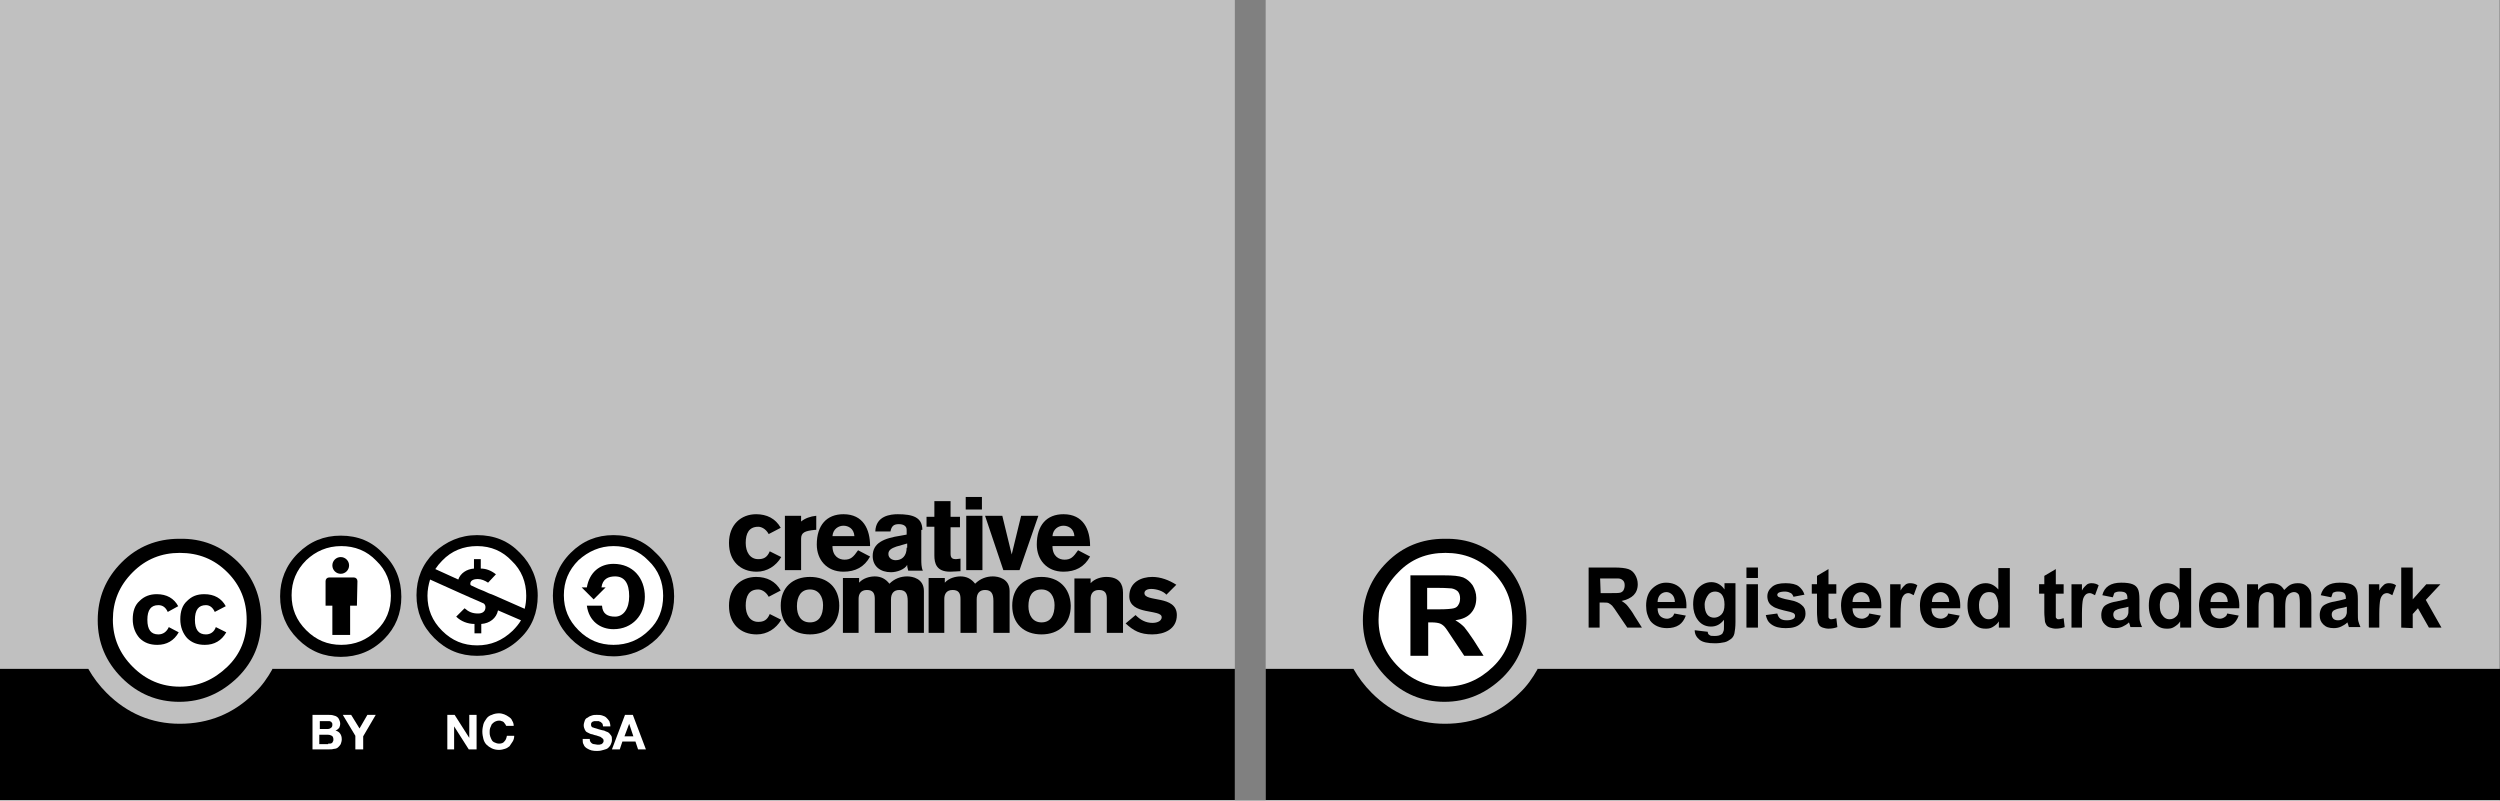 <?xml version="1.0" encoding="utf-8"?>
<!-- Generator: Adobe Illustrator 21.0.0, SVG Export Plug-In . SVG Version: 6.00 Build 0)  -->
<svg version="1.1" id="Capa_1" xmlns="http://www.w3.org/2000/svg" xmlns:xlink="http://www.w3.org/1999/xlink" x="0px" y="0px"
	 viewBox="0 0 478.4 153.2" style="enable-background:new 0 0 478.4 153.2;" xml:space="preserve">
<rect x="0" y="0" width="478.4" height="153.2" fill="#808080" stroke="none"/>
<style type="text/css">
	.st0{opacity:0.5;fill:#FFFFFF;enable-background:new    ;}
	.st1{fill:#FFFFFF;}
</style>
<rect id="XMLID_224_" x="242.2" class="st0" width="236.1" height="153.2"/>
<rect id="XMLID_578_" class="st0" width="236.3" height="153.2"/>
<path id="XMLID_68_" d="M52.1,128.1c-0.9,1.6-2,3.2-3.4,4.5c-4,4-8.8,5.9-14.3,5.9c-5.4,0-10.1-2-14-5.9c-1.4-1.4-2.6-3-3.5-4.6H0
	v25.1h236.3V128H52.1V128.1z"/>
<g id="XMLID_18_">
	<g id="XMLID_138_">
		<path id="XMLID_140_" class="st1" d="M62.9,136.8c0.3,0,0.6,0,0.9,0.1s0.5,0.1,0.7,0.3c0.2,0.1,0.3,0.3,0.4,0.5s0.2,0.5,0.2,0.8
			s-0.1,0.6-0.2,0.8c-0.2,0.2-0.4,0.4-0.7,0.5c0.4,0.1,0.7,0.3,0.9,0.6c0.2,0.3,0.3,0.6,0.3,1.1c0,0.3-0.1,0.6-0.2,0.9
			c-0.1,0.2-0.3,0.4-0.5,0.6c-0.2,0.2-0.5,0.3-0.8,0.3c-0.3,0.1-0.6,0.1-0.9,0.1h-3.2v-6.6L62.9,136.8L62.9,136.8z M62.7,139.5
			c0.3,0,0.5-0.1,0.6-0.2c0.2-0.1,0.3-0.3,0.3-0.6c0-0.2,0-0.3-0.1-0.4c-0.1-0.1-0.1-0.2-0.2-0.2c-0.1-0.1-0.2-0.1-0.3-0.1
			s-0.2,0-0.4,0h-1.4v1.5H62.7z M62.8,142.3c0.1,0,0.3,0,0.4,0c0.1,0,0.2-0.1,0.3-0.1c0.1-0.1,0.2-0.2,0.2-0.3
			c0.1-0.1,0.1-0.3,0.1-0.4c0-0.3-0.1-0.6-0.3-0.7c-0.2-0.1-0.4-0.2-0.8-0.2h-1.6v1.8h1.7V142.3z"/>
		<polygon id="XMLID_139_" class="st1" points="65.6,136.8 67.2,136.8 68.8,139.4 70.3,136.8 71.9,136.8 69.5,140.9 69.5,143.4 
			68,143.4 68,140.8 		"/>
	</g>
	<g id="XMLID_92_">
		<path id="XMLID_137_" class="st1" d="M112.9,141.8c0.1,0.2,0.2,0.3,0.3,0.4c0.1,0.1,0.3,0.2,0.5,0.2s0.4,0.1,0.6,0.1
			c0.1,0,0.3,0,0.4,0s0.3-0.1,0.4-0.1c0.1-0.1,0.2-0.1,0.3-0.3c0.1-0.1,0.1-0.2,0.1-0.4s-0.1-0.3-0.2-0.4c-0.1-0.1-0.3-0.2-0.4-0.3
			c-0.2-0.1-0.4-0.1-0.6-0.2c-0.2-0.1-0.5-0.1-0.7-0.2c-0.2-0.1-0.5-0.1-0.7-0.2c-0.2-0.1-0.4-0.2-0.6-0.3s-0.3-0.3-0.4-0.5
			s-0.2-0.5-0.2-0.8s0.1-0.6,0.2-0.9c0.1-0.3,0.3-0.5,0.6-0.6c0.2-0.2,0.5-0.3,0.8-0.4c0.3-0.1,0.6-0.1,0.9-0.1s0.7,0,1,0.1
			s0.6,0.2,0.8,0.4c0.2,0.2,0.4,0.4,0.6,0.7c0.1,0.3,0.2,0.6,0.2,1h-1.4c0-0.2-0.1-0.4-0.1-0.5c-0.1-0.1-0.2-0.2-0.3-0.3
			c-0.1-0.1-0.3-0.1-0.4-0.2c-0.2,0-0.3,0-0.5,0c-0.1,0-0.2,0-0.4,0c-0.1,0-0.2,0.1-0.3,0.1c-0.1,0.1-0.2,0.1-0.2,0.2
			c-0.1,0.1-0.1,0.2-0.1,0.4c0,0.1,0,0.2,0.1,0.3c0,0.1,0.1,0.2,0.3,0.2c0.1,0.1,0.3,0.1,0.6,0.2c0.3,0.1,0.6,0.2,1,0.3
			c0.1,0,0.3,0.1,0.5,0.1c0.2,0.1,0.4,0.2,0.7,0.3c0.2,0.1,0.4,0.3,0.6,0.6c0.2,0.2,0.2,0.5,0.2,0.9c0,0.3-0.1,0.6-0.2,0.8
			c-0.1,0.3-0.3,0.5-0.5,0.7s-0.5,0.3-0.9,0.4c-0.3,0.1-0.7,0.2-1.2,0.2c-0.4,0-0.7,0-1.1-0.1c-0.3-0.1-0.6-0.2-0.9-0.4
			s-0.5-0.4-0.6-0.7c-0.2-0.3-0.2-0.6-0.2-1.1h1.4C112.8,141.4,112.9,141.6,112.9,141.8z"/>
		<path id="XMLID_93_" class="st1" d="M121.1,136.8l2.5,6.6h-1.5l-0.5-1.5h-2.5l-0.5,1.5h-1.5l2.5-6.6H121.1z M121.2,140.9l-0.8-2.4
			l0,0l-0.9,2.4H121.2z"/>
	</g>
	<g id="XMLID_89_">
		<polygon id="XMLID_91_" class="st1" points="87,136.8 89.8,141.2 89.8,141.2 89.8,136.8 91.2,136.8 91.2,143.4 89.7,143.4 
			86.9,139 86.9,139 86.9,143.4 85.6,143.4 85.6,136.8 		"/>
		<path id="XMLID_90_" class="st1" d="M96.7,138.6c-0.1-0.1-0.2-0.3-0.3-0.4c-0.1-0.1-0.3-0.2-0.4-0.2c-0.2-0.1-0.3-0.1-0.5-0.1
			c-0.3,0-0.6,0.1-0.8,0.2c-0.2,0.1-0.4,0.3-0.6,0.5c-0.1,0.2-0.2,0.5-0.3,0.7c-0.1,0.3-0.1,0.6-0.1,0.8c0,0.3,0,0.5,0.1,0.8
			s0.2,0.5,0.3,0.7c0.1,0.2,0.3,0.4,0.6,0.5c0.2,0.1,0.5,0.2,0.8,0.2c0.4,0,0.8-0.1,1-0.4c0.3-0.3,0.4-0.6,0.5-1.1h1.4
			c0,0.4-0.1,0.8-0.3,1.1c-0.2,0.3-0.4,0.6-0.6,0.9c-0.3,0.2-0.5,0.4-0.9,0.5c-0.3,0.1-0.7,0.2-1.1,0.2c-0.5,0-1-0.1-1.4-0.3
			s-0.7-0.4-1-0.7s-0.5-0.7-0.6-1.1c-0.1-0.4-0.2-0.9-0.2-1.4s0.1-1,0.2-1.4s0.4-0.8,0.6-1.1s0.6-0.6,1-0.7c0.4-0.2,0.9-0.3,1.4-0.3
			c0.4,0,0.7,0.1,1,0.2c0.3,0.1,0.6,0.3,0.9,0.5s0.5,0.4,0.6,0.7c0.2,0.3,0.3,0.6,0.3,1h-1.4C96.8,138.9,96.8,138.7,96.7,138.6z"/>
	</g>
</g>
<g id="XMLID_65_">
	<path id="XMLID_53_" d="M149.4,113c-1-1.8-2.7-2.6-4.7-2.6c-2.9,0-5.2,2-5.2,5.5s2.2,5.5,5.3,5.5c2,0,3.7-1.1,4.7-2.8l-2.2-1.1
		c-0.5,1.2-1.2,1.5-2.2,1.5c-1.6,0-2.4-1.4-2.4-3.1c0-1.8,0.6-3.1,2.4-3.1c0.5,0,1.4,0.3,2,1.4L149.4,113z"/>
	<path id="XMLID_95_" d="M155,112.8c1.7,0,2.5,1.4,2.5,3c0,1.9-0.7,3.3-2.5,3.3s-2.5-1.4-2.5-3.1C152.5,114.1,153.3,112.8,155,112.8
		z M155,110.4c-3.3,0-5.6,2-5.6,5.5s2.3,5.5,5.6,5.5s5.6-2,5.6-5.5S158.3,110.4,155,110.4z"/>
	<path id="XMLID_50_" d="M161.2,121.1h3.1v-6.5c0-0.9,0.4-1.7,1.6-1.7c1.2,0,1.5,0.7,1.5,1.7v6.5h3.1v-6.4c0-1.1,0.5-1.8,1.6-1.8
		c1.2,0,1.6,0.7,1.6,2.1v6.1h3.1v-8c0-2.4-2.2-2.8-3.2-2.8c-1.2,0-2.4,0.4-3.4,1.4c-0.7-0.9-1.6-1.4-2.8-1.4c-0.9,0-2.2,0.3-3,1.2
		v-0.9h-3.1v10.5H161.2z"/>
	<path id="XMLID_49_" d="M177.6,121.1h3.1v-6.5c0-0.9,0.4-1.7,1.6-1.7c1.2,0,1.5,0.7,1.5,1.7v6.5h3.1v-6.4c0-1.1,0.5-1.8,1.6-1.8
		c1.2,0,1.6,0.7,1.6,2.1v6.1h3.1v-8c0-2.4-2.2-2.8-3.2-2.8c-1.2,0-2.4,0.4-3.4,1.4c-0.7-0.9-1.6-1.4-2.8-1.4c-0.9,0-2.2,0.3-3,1.2
		v-0.9h-3.1v10.5H177.6z"/>
	<path id="XMLID_73_" d="M199.3,112.8c1.7,0,2.5,1.4,2.5,3c0,1.9-0.7,3.3-2.5,3.3c-1.7,0-2.5-1.4-2.5-3.1
		C196.8,114.1,197.5,112.8,199.3,112.8z M199.3,110.4c-3.3,0-5.6,2-5.6,5.5s2.3,5.5,5.6,5.5s5.6-2,5.6-5.5
		C204.8,112.4,202.5,110.4,199.3,110.4z"/>
	<path id="XMLID_46_" d="M205.6,121.1h3.1v-6.5c0-0.9,0.4-1.7,1.6-1.7c1.2,0,1.5,0.7,1.5,1.7v6.5h3.1v-7.7c0-1.6-0.7-3-3.2-3
		c-0.9,0-2.2,0.3-3,1.2v-0.9h-3.1L205.6,121.1L205.6,121.1z"/>
	<path id="XMLID_44_" d="M225.1,111.9c-1.4-0.9-3-1.5-4.6-1.5c-2.1,0-4.4,1-4.4,3.7c0,3.7,6.2,2.4,6.2,4c0,0.9-1.2,1.1-1.7,1.1
		c-1.4,0-2.4-0.6-3.3-1.5l-1.9,1.6c1.5,1.4,2.8,2.1,5.1,2.1s4.7-1,4.7-3.7c0-3.9-6.2-2.4-6.2-4.2c0-0.5,0.5-0.8,1.3-0.8
		c1,0,2.3,0.4,2.9,1.1L225.1,111.9z"/>
	<path id="XMLID_40_" d="M149.4,101c-1-1.8-2.7-2.6-4.7-2.6c-2.9,0-5.2,2-5.2,5.5s2.2,5.5,5.3,5.5c2,0,3.7-1.1,4.7-2.8l-2.2-1.1
		c-0.5,1.2-1.2,1.5-2.2,1.5c-1.6,0-2.4-1.4-2.4-3.1c0-1.8,0.6-3.1,2.4-3.1c0.5,0,1.4,0.3,2,1.4L149.4,101z"/>
	<path id="XMLID_39_" d="M150.2,109.1h3.1v-6c0-1.2,0.7-1.5,2.6-1.7h0.3v-2.7c-1.1,0.1-2.2,0.5-2.9,1.1v-1.1h-3.1L150.2,109.1
		L150.2,109.1z"/>
	<path id="XMLID_66_" d="M166.5,104.5c0-3.2-1.3-6.1-5.1-6.1c-3.2,0-5.1,2.1-5.1,5.8c0,2.9,1.9,5.2,5.1,5.2c2.3,0,4-0.9,5.1-2.9
		l-2.3-1.2c-0.9,1.3-1.4,1.8-2.6,1.8c-1,0-2.3-0.6-2.3-2.6C159.3,104.5,166.5,104.5,166.5,104.5z M159.3,102.6c0.1-1.4,1.2-2,2.1-2
		c0.9,0,2,0.5,2.1,2H159.3z"/>
	<path id="XMLID_63_" d="M173.5,104.8c0,1.6-0.9,2.4-2.1,2.4c-0.7,0-1.4-0.4-1.4-1.2c0-0.8,0.7-1.1,1.5-1.4l2.1-0.6v0.8H173.5z
		 M176.5,101.4c0-2.4-1.8-3-4.7-3c-1.4,0-4.2,0.3-4.3,3.3h2.9c0.2-1,0.6-1.4,1.6-1.4c0.8,0,1.5,0.3,1.5,1.1v0.9l-1.1,0.2
		c-3.3,0.5-5.4,1.4-5.4,3.9c0,2,1.5,3.1,3.5,3.1c1.1,0,2.6-0.5,3.1-1.4l0,0c0,0.4,0.1,0.7,0.2,1.1h2.8c-0.3-0.6-0.3-1.5-0.3-2.2
		v-5.6H176.5z"/>
	<path id="XMLID_34_" d="M183.7,98.9h-1.8v-3h-3.1v3h-1.5v1.9h1.5v5.5c0,1.5,0.4,3.1,3,3.1c0.7,0,1.6-0.1,2-0.1v-2.4
		c-0.2,0-0.6,0.1-0.9,0.1c-0.6,0-1-0.2-1-1v-5.1h1.8V98.9z"/>
	<path id="XMLID_59_" d="M184.9,98.7v10.4h3.1V98.7H184.9z M187.9,97.5v-2.4h-3.1v2.4H187.9z"/>
	<polygon id="XMLID_12_" points="192,109.1 195.1,109.1 198.7,98.7 195.4,98.7 193.6,106.1 193.6,106.1 191.8,98.7 188.5,98.7 	"/>
	<path id="XMLID_55_" d="M208.6,104.5c0-3.2-1.3-6.1-5.1-6.1c-3.2,0-5.1,2.1-5.1,5.8c0,2.9,1.9,5.2,5.1,5.2c2.3,0,4-0.9,5.1-2.9
		l-2.3-1.2c-0.9,1.3-1.4,1.8-2.6,1.8c-1,0-2.3-0.6-2.3-2.6C201.4,104.5,208.6,104.5,208.6,104.5z M201.4,102.6c0.1-1.4,1.2-2,2.1-2
		s2,0.5,2.1,2H201.4z"/>
</g>
<path id="XMLID_155_" class="st1" d="M48,118.6c0,7.5-6.1,13.6-13.6,13.6s-13.6-6.1-13.6-13.6l0,0c0-7.5,6.1-13.6,13.6-13.6
	S48,111.1,48,118.6L48,118.6z"/>
<path id="XMLID_150_" d="M45.5,107.5c3,3,4.5,6.7,4.5,11.1s-1.5,8-4.5,11c-3.2,3.1-6.9,4.7-11.2,4.7c-4.2,0-7.9-1.5-11-4.6
	c-3.1-3.1-4.6-6.8-4.6-11c0-4.3,1.5-8,4.6-11.1c3-3,6.7-4.5,11-4.5C38.7,103,42.4,104.5,45.5,107.5z M25.4,109.5
	c-2.6,2.6-3.8,5.6-3.8,9.1s1.3,6.5,3.8,9c2.5,2.5,5.5,3.8,9,3.8s6.5-1.3,9.1-3.8c2.5-2.4,3.7-5.4,3.7-9s-1.2-6.6-3.7-9.1
	s-5.5-3.7-9.1-3.7C30.9,105.8,27.9,107,25.4,109.5z M32.1,117.1c-0.4-0.9-1-1.3-1.8-1.3c-1.4,0-2.1,0.9-2.1,2.8s0.7,2.8,2.1,2.8
	c0.9,0,1.6-0.5,2-1.4l1.9,1c-0.9,1.6-2.3,2.4-4.1,2.4c-1.4,0-2.5-0.4-3.4-1.3c-0.8-0.9-1.3-2.1-1.3-3.6s0.4-2.7,1.3-3.5
	c0.9-0.9,2-1.3,3.3-1.3c1.9,0,3.3,0.8,4.1,2.3L32.1,117.1z M41.1,117.1c-0.4-0.9-1-1.3-1.7-1.3c-1.4,0-2.1,0.9-2.1,2.8
	s0.7,2.8,2.1,2.8c0.9,0,1.6-0.5,1.9-1.4l2,1c-0.9,1.6-2.3,2.4-4.1,2.4c-1.4,0-2.5-0.4-3.4-1.3c-0.8-0.9-1.3-2.1-1.3-3.6
	s0.4-2.7,1.3-3.5c0.9-0.9,1.9-1.3,3.3-1.3c1.9,0,3.3,0.8,4.1,2.3L41.1,117.1z"/>
<path id="XMLID_585_" d="M294.2,128.1c-0.9,1.6-2,3.2-3.4,4.5c-4,4-8.8,5.9-14.3,5.9c-5.4,0-10.1-2-14-5.9c-1.4-1.4-2.6-3-3.5-4.6
	h-16.8v25.1h236.3V128H294.2V128.1z"/>
<path id="XMLID_584_" class="st1" d="M290.2,118.6c0,7.5-6.1,13.6-13.6,13.6s-13.6-6.1-13.6-13.6l0,0c0-7.5,6.1-13.6,13.6-13.6
	S290.2,111.1,290.2,118.6L290.2,118.6z"/>
<path id="XMLID_577_" d="M287.6,107.5c3,3,4.5,6.7,4.5,11.1s-1.5,8-4.5,11c-3.2,3.1-6.9,4.7-11.2,4.7c-4.2,0-7.9-1.5-11-4.6
	c-3.1-3.1-4.6-6.8-4.6-11c0-4.3,1.5-8,4.6-11.1c3-3,6.7-4.5,11-4.5C280.9,103,284.6,104.5,287.6,107.5z M267.6,109.5
	c-2.6,2.6-3.8,5.6-3.8,9.1s1.3,6.5,3.8,9c2.5,2.5,5.5,3.8,9,3.8s6.5-1.3,9.1-3.8c2.5-2.4,3.7-5.4,3.7-9s-1.2-6.6-3.7-9.1
	s-5.5-3.7-9.1-3.7C273,105.8,270,107,267.6,109.5z"/>
<g id="XMLID_119_">
	<circle id="XMLID_147_" class="st1" cx="65.3" cy="114.3" r="10.7"/>
	<g id="XMLID_144_">
		<path id="XMLID_146_" d="M68.4,111.2c0-0.4-0.3-0.7-0.7-0.7H63c-0.4,0-0.7,0.3-0.7,0.7v4.7h1.3v5.6H67v-5.6h1.3L68.4,111.2
			L68.4,111.2z"/>
		<circle id="XMLID_145_" cx="65.2" cy="108.2" r="1.6"/>
	</g>
	<path id="XMLID_120_" d="M65.2,102.5c-3.2,0-5.9,1.1-8.2,3.4s-3.4,5.1-3.4,8.2c0,3.2,1.1,5.9,3.4,8.2c2.3,2.3,5,3.4,8.2,3.4
		c3.2,0,6-1.1,8.3-3.4c2.2-2.2,3.3-4.9,3.3-8.1s-1.1-6-3.4-8.2C71.2,103.6,68.5,102.5,65.2,102.5z M65.3,104.5
		c2.6,0,4.9,0.9,6.7,2.8c1.9,1.8,2.8,4.1,2.8,6.7c0,2.7-0.9,4.9-2.7,6.6c-1.9,1.9-4.2,2.8-6.8,2.8c-2.6,0-4.8-0.9-6.7-2.8
		s-2.8-4.1-2.8-6.7s0.9-4.8,2.8-6.7C60.4,105.5,62.6,104.5,65.3,104.5z"/>
</g>
<path id="XMLID_88_" class="st1" d="M128.1,114c0,5.8-4.7,10.6-10.6,10.6c-5.8,0-10.6-4.7-10.6-10.6l0,0c0-5.8,4.7-10.6,10.6-10.6
	C123.3,103.4,128.1,108.2,128.1,114L128.1,114z"/>
<path id="XMLID_84_" d="M117.4,102.4c-3.2,0-5.9,1.1-8.2,3.4c-2.3,2.3-3.4,5.1-3.4,8.2c0,3.2,1.1,5.9,3.4,8.2c2.3,2.3,5,3.4,8.2,3.4
	s6-1.2,8.3-3.4c2.2-2.2,3.3-4.9,3.3-8.1s-1.1-6-3.4-8.2C123.4,103.6,120.7,102.4,117.4,102.4z M117.4,104.5c2.6,0,4.9,0.9,6.7,2.8
	c1.9,1.8,2.8,4.1,2.8,6.7c0,2.7-0.9,4.9-2.7,6.6c-1.9,1.9-4.2,2.8-6.8,2.8c-2.6,0-4.8-0.9-6.7-2.8c-1.9-1.9-2.8-4.1-2.8-6.7
	s0.9-4.8,2.8-6.7C112.6,105.5,114.8,104.5,117.4,104.5z"/>
<path id="XMLID_83_" d="M112.3,112.4c0.5-2.9,2.5-4.5,5.1-4.5c3.7,0,6,2.7,6,6.3c0,3.5-2.4,6.2-6,6.2c-2.5,0-4.7-1.5-5.1-4.5h2.9
	c0.1,1.6,1.1,2.1,2.5,2.1c1.6,0,2.7-1.5,2.7-3.9c0-2.5-0.9-3.8-2.7-3.8c-1.3,0-2.4,0.5-2.6,2.1h0.8l-2.3,2.3l-2.3-2.3L112.3,112.4z"
	/>
<path id="XMLID_80_" class="st1" d="M102.1,114c0,6-4.8,10.8-10.8,10.8S80.5,120,80.5,114l0,0c0-6,4.8-10.8,10.8-10.8
	C97.3,103.2,102.1,108.1,102.1,114L102.1,114z"/>
<path id="XMLID_23_" d="M91.3,102.4c3.3,0,6,1.1,8.2,3.4c2.2,2.2,3.4,5,3.4,8.2s-1.1,6-3.3,8.1c-2.3,2.3-5.1,3.4-8.3,3.4
	c-3.2,0-5.9-1.1-8.2-3.4c-2.3-2.3-3.4-5-3.4-8.2s1.1-5.9,3.4-8.2C85.4,103.6,88.1,102.4,91.3,102.4z M82.3,110.9
	c-0.3,1-0.5,2-0.5,3.1c0,2.6,0.9,4.8,2.8,6.7c1.9,1.9,4.1,2.8,6.7,2.8s4.8-0.9,6.8-2.8c0.6-0.6,1.2-1.3,1.6-2l-4.4-1.9
	c-0.3,1.5-1.6,2.5-3.2,2.6v1.8h-1.3v-1.8c-1.3,0-2.6-0.5-3.5-1.4l1.6-1.6c0.8,0.7,1.5,1,2.6,1c0.7,0,1.4-0.3,1.4-1.2
	c0-0.3-0.1-0.5-0.3-0.7l-1.1-0.5l-1.4-0.6c-0.7-0.3-1.3-0.6-1.8-0.8L82.3,110.9z M91.3,104.5c-2.6,0-4.9,0.9-6.7,2.8
	c-0.5,0.5-0.9,1-1.3,1.6l4.4,2c0.4-1.2,1.6-2,3-2.1V107H92v1.8c0.9,0,1.9,0.3,2.9,1.1l-1.5,1.6c-0.6-0.4-1.3-0.7-2-0.7
	c-0.6,0-1.4,0.2-1.4,0.9c0,0.1,0,0.2,0.1,0.3l1.5,0.7l1,0.4c0.6,0.3,1.3,0.6,1.9,0.8l5.9,2.6c0.2-0.8,0.3-1.6,0.3-2.5
	c0-2.6-0.9-4.9-2.8-6.7C96.2,105.5,94,104.5,91.3,104.5z"/>
<g id="XMLID_41_">
	<path id="XMLID_42_" d="M269.9,125.5v-15.4h6.5c1.6,0,2.8,0.1,3.6,0.4c0.7,0.3,1.3,0.8,1.8,1.5c0.4,0.7,0.7,1.5,0.7,2.4
		c0,1.2-0.3,2.1-1,2.9s-1.7,1.2-3,1.4c0.7,0.4,1.2,0.8,1.7,1.3c0.4,0.5,1,1.3,1.8,2.5l1.9,3h-3.7l-2.2-3.3c-0.8-1.2-1.3-2-1.6-2.3
		c-0.3-0.3-0.6-0.5-0.9-0.6s-0.8-0.2-1.6-0.2h-0.6v6.4C273.3,125.5,269.9,125.5,269.9,125.5z M273.1,116.6h2.3
		c1.5,0,2.4-0.1,2.8-0.2s0.7-0.3,0.9-0.7c0.2-0.3,0.3-0.7,0.3-1.2s-0.1-0.9-0.4-1.3c-0.3-0.3-0.7-0.5-1.2-0.6c-0.3,0-1-0.1-2.3-0.1
		h-2.4L273.1,116.6L273.1,116.6z"/>
</g>
<g id="XMLID_19_">
	<g id="XMLID_537_">
		<path id="XMLID_590_" d="M304,120.1v-11.5h4.9c1.2,0,2.1,0.1,2.7,0.3s1,0.6,1.3,1.1s0.5,1.1,0.5,1.8c0,0.9-0.3,1.6-0.8,2.1
			s-1.3,0.9-2.3,1.1c0.5,0.3,0.9,0.6,1.2,1s0.8,1,1.3,1.9l1.4,2.2h-2.8l-1.7-2.5c-0.6-0.9-1-1.5-1.2-1.7s-0.5-0.4-0.7-0.5
			s-0.6-0.1-1.2-0.1h-0.5v4.8C306.1,120.1,304,120.1,304,120.1z M306.3,113.5h1.7c1.1,0,1.8,0,2.1-0.1s0.5-0.3,0.6-0.5
			s0.2-0.5,0.2-0.9s-0.1-0.7-0.3-0.9s-0.5-0.4-0.9-0.4c-0.2,0-0.8,0-1.7,0h-1.8L306.3,113.5L306.3,113.5z"/>
		<path id="XMLID_587_" d="M320.4,117.4l2.2,0.4c-0.3,0.8-0.7,1.4-1.3,1.8s-1.4,0.6-2.3,0.6c-1.4,0-2.5-0.5-3.2-1.4
			c-0.5-0.8-0.8-1.7-0.8-2.9c0-1.4,0.4-2.5,1.1-3.2s1.6-1.2,2.7-1.2c1.2,0,2.2,0.4,2.9,1.2s1.1,2.1,1,3.7h-5.5
			c0,0.7,0.2,1.2,0.5,1.5s0.8,0.5,1.3,0.5c0.3,0,0.6-0.1,0.9-0.3S320.2,117.8,320.4,117.4z M320.5,115.2c0-0.6-0.2-1.1-0.5-1.4
			s-0.7-0.5-1.1-0.5c-0.5,0-0.9,0.2-1.2,0.5s-0.5,0.8-0.5,1.4H320.5z"/>
		<path id="XMLID_580_" d="M324.3,120.6l2.5,0.3c0,0.3,0.1,0.5,0.3,0.6c0.2,0.2,0.5,0.2,1,0.2c0.6,0,1-0.1,1.3-0.3
			c0.2-0.1,0.3-0.3,0.4-0.6c0.1-0.2,0.1-0.5,0.1-1v-1.2c-0.7,0.9-1.5,1.3-2.5,1.3c-1.1,0-2-0.5-2.6-1.4c-0.5-0.7-0.8-1.7-0.8-2.8
			c0-1.4,0.3-2.5,1-3.2s1.5-1.1,2.5-1.1s1.9,0.5,2.5,1.4v-1.2h2.1v7.4c0,1-0.1,1.7-0.2,2.2s-0.4,0.9-0.7,1.1s-0.7,0.5-1.2,0.6
			s-1.1,0.2-1.8,0.2c-1.4,0-2.4-0.2-3-0.7S324.3,121.3,324.3,120.6C324.2,120.8,324.2,120.7,324.3,120.6z M326.2,115.7
			c0,0.9,0.2,1.5,0.5,1.9s0.8,0.6,1.3,0.6s1-0.2,1.4-0.6s0.6-1,0.6-1.9s-0.2-1.5-0.5-1.9s-0.8-0.6-1.3-0.6s-1,0.2-1.3,0.6
			S326.2,114.9,326.2,115.7z"/>
		<path id="XMLID_575_" d="M334.2,110.6v-2h2.2v2H334.2z M334.2,120.1v-8.3h2.2v8.3H334.2z"/>
		<path id="XMLID_573_" d="M337.9,117.7l2.2-0.3c0.1,0.4,0.3,0.8,0.6,1s0.7,0.3,1.2,0.3c0.6,0,1-0.1,1.3-0.3
			c0.2-0.1,0.3-0.3,0.3-0.6c0-0.2-0.1-0.3-0.2-0.4s-0.4-0.2-0.7-0.3c-1.8-0.4-2.9-0.7-3.4-1.1c-0.7-0.4-1-1.1-1-1.9
			c0-0.7,0.3-1.3,0.9-1.8s1.4-0.7,2.6-0.7c1.1,0,2,0.2,2.5,0.6s0.9,0.9,1.1,1.6l-2.1,0.4c-0.1-0.3-0.3-0.6-0.5-0.7s-0.6-0.3-1.1-0.3
			c-0.6,0-1,0.1-1.2,0.2s-0.3,0.3-0.3,0.4c0,0.2,0.1,0.3,0.2,0.4c0.2,0.1,0.9,0.4,2.1,0.6s2,0.6,2.4,1c0.5,0.4,0.7,0.9,0.7,1.6
			c0,0.8-0.3,1.4-1,2s-1.6,0.8-2.8,0.8c-1.1,0-2-0.2-2.7-0.7S338.1,118.5,337.9,117.7z"/>
		<path id="XMLID_571_" d="M351.4,111.8v1.8h-1.5v3.3c0,0.7,0,1.1,0,1.2s0.1,0.2,0.2,0.3s0.2,0.1,0.4,0.1c0.2,0,0.5-0.1,0.9-0.2
			l0.2,1.7c-0.5,0.2-1.1,0.3-1.7,0.3c-0.4,0-0.8-0.1-1.1-0.2s-0.6-0.3-0.7-0.5s-0.3-0.5-0.3-0.9c0-0.3-0.1-0.8-0.1-1.5v-3.6h-1v-1.8
			h1v-1.6l2.2-1.3v2.9C349.9,111.8,351.4,111.8,351.4,111.8z"/>
		<path id="XMLID_568_" d="M357.7,117.4l2.2,0.4c-0.3,0.8-0.7,1.4-1.3,1.8s-1.4,0.6-2.3,0.6c-1.4,0-2.5-0.5-3.2-1.4
			c-0.5-0.8-0.8-1.7-0.8-2.9c0-1.4,0.4-2.5,1.1-3.2s1.6-1.2,2.7-1.2c1.2,0,2.2,0.4,2.9,1.2s1.1,2.1,1,3.7h-5.5
			c0,0.7,0.2,1.2,0.5,1.5s0.8,0.5,1.3,0.5c0.3,0,0.6-0.1,0.9-0.3S357.6,117.8,357.7,117.4z M357.8,115.2c0-0.6-0.2-1.1-0.5-1.4
			s-0.7-0.5-1.1-0.5c-0.5,0-0.9,0.2-1.2,0.5s-0.5,0.8-0.5,1.4H357.8z"/>
		<path id="XMLID_566_" d="M363.9,120.1h-2.2v-8.3h2v1.2c0.3-0.6,0.7-0.9,0.9-1.1s0.6-0.3,0.9-0.3c0.5,0,1,0.1,1.4,0.4l-0.7,1.9
			c-0.4-0.2-0.7-0.4-1-0.4s-0.6,0.1-0.8,0.3s-0.4,0.5-0.5,0.9s-0.2,1.4-0.2,2.8v2.6H363.9z"/>
		<path id="XMLID_563_" d="M372.8,117.4l2.2,0.4c-0.3,0.8-0.7,1.4-1.3,1.8s-1.4,0.6-2.3,0.6c-1.4,0-2.5-0.5-3.2-1.4
			c-0.5-0.8-0.8-1.7-0.8-2.9c0-1.4,0.4-2.5,1.1-3.2s1.6-1.2,2.7-1.2c1.2,0,2.2,0.4,2.9,1.2s1.1,2.1,1,3.7h-5.5
			c0,0.7,0.2,1.2,0.5,1.5s0.8,0.5,1.3,0.5c0.3,0,0.6-0.1,0.9-0.3S372.7,117.8,372.8,117.4z M373,115.2c0-0.6-0.2-1.1-0.5-1.4
			s-0.7-0.5-1.1-0.5c-0.5,0-0.9,0.2-1.2,0.5s-0.5,0.8-0.5,1.4H373z"/>
		<path id="XMLID_560_" d="M384.5,120.1h-2v-1.2c-0.3,0.5-0.7,0.8-1.2,1.1s-0.9,0.3-1.4,0.3c-1,0-1.8-0.4-2.4-1.2s-1-1.8-1-3.2
			c0-1.4,0.3-2.5,1-3.2s1.5-1.1,2.5-1.1c0.9,0,1.7,0.4,2.4,1.2v-4.1h2.2v11.4H384.5z M378.7,115.7c0,0.9,0.1,1.5,0.4,1.9
			c0.4,0.6,0.8,0.9,1.5,0.9c0.5,0,0.9-0.2,1.3-0.6s0.5-1.1,0.5-1.9c0-1-0.2-1.6-0.5-2.1s-0.8-0.6-1.3-0.6s-1,0.2-1.3,0.6
			S378.7,114.9,378.7,115.7z"/>
		<path id="XMLID_558_" d="M394.9,111.8v1.8h-1.5v3.3c0,0.7,0,1.1,0,1.2s0.1,0.2,0.2,0.3s0.2,0.1,0.4,0.1c0.2,0,0.5-0.1,0.9-0.2
			l0.2,1.7c-0.5,0.2-1.1,0.3-1.7,0.3c-0.4,0-0.8-0.1-1.1-0.2s-0.6-0.3-0.7-0.5s-0.3-0.5-0.3-0.9c0-0.3-0.1-0.8-0.1-1.5v-3.6h-1v-1.8
			h1v-1.6l2.2-1.3v2.9C393.4,111.8,394.9,111.8,394.9,111.8z"/>
		<path id="XMLID_556_" d="M398.6,120.1h-2.2v-8.3h2v1.2c0.3-0.6,0.7-0.9,0.9-1.1s0.6-0.3,0.9-0.3c0.5,0,1,0.1,1.4,0.4l-0.7,1.9
			c-0.4-0.2-0.7-0.4-1-0.4s-0.6,0.1-0.8,0.3s-0.4,0.5-0.5,0.9s-0.2,1.4-0.2,2.8v2.6H398.6z"/>
		<path id="XMLID_553_" d="M404.3,114.3l-2-0.4c0.2-0.8,0.6-1.4,1.2-1.8s1.4-0.6,2.4-0.6s1.7,0.1,2.2,0.3s0.8,0.5,1,0.9s0.3,1,0.3,2
			v2.6c0,0.7,0,1.3,0.1,1.6s0.2,0.7,0.4,1.1h-2.2c-0.1-0.1-0.1-0.4-0.2-0.6c0-0.1-0.1-0.2-0.1-0.3c-0.4,0.4-0.8,0.6-1.2,0.8
			s-0.9,0.3-1.4,0.3c-0.9,0-1.5-0.2-2-0.7s-0.7-1-0.7-1.8c0-0.5,0.1-0.9,0.3-1.3s0.5-0.6,0.9-0.8s1-0.4,1.7-0.5
			c1-0.2,1.7-0.4,2.1-0.5v-0.2c0-0.4-0.1-0.7-0.3-0.9s-0.6-0.3-1.2-0.3c-0.4,0-0.7,0.1-0.9,0.2S404.5,113.9,404.3,114.3z
			 M407.3,116.1c-0.3,0.1-0.7,0.2-1.3,0.3s-1,0.3-1.2,0.4c-0.3,0.2-0.4,0.5-0.4,0.8s0.1,0.6,0.3,0.8s0.5,0.3,0.9,0.3
			s0.8-0.1,1.1-0.4c0.3-0.2,0.4-0.4,0.5-0.7c0.1-0.2,0.1-0.5,0.1-1.1V116.1z"/>
		<path id="XMLID_550_" d="M419.2,120.1h-2v-1.2c-0.3,0.5-0.7,0.8-1.2,1.1s-0.9,0.3-1.4,0.3c-1,0-1.8-0.4-2.4-1.2s-1-1.8-1-3.2
			c0-1.4,0.3-2.5,1-3.2s1.5-1.1,2.5-1.1c0.9,0,1.7,0.4,2.4,1.2v-4.1h2.2v11.4H419.2z M413.3,115.7c0,0.9,0.1,1.5,0.4,1.9
			c0.4,0.6,0.8,0.9,1.5,0.9c0.5,0,0.9-0.2,1.3-0.6s0.5-1.1,0.5-1.9c0-1-0.2-1.6-0.5-2.1s-0.8-0.6-1.3-0.6s-1,0.2-1.3,0.6
			S413.3,114.9,413.3,115.7z"/>
		<path id="XMLID_547_" d="M426.2,117.4l2.2,0.4c-0.3,0.8-0.7,1.4-1.3,1.8s-1.4,0.6-2.3,0.6c-1.4,0-2.5-0.5-3.2-1.4
			c-0.5-0.8-0.8-1.7-0.8-2.9c0-1.4,0.4-2.5,1.1-3.2s1.6-1.2,2.7-1.2c1.2,0,2.2,0.4,2.9,1.2s1.1,2.1,1,3.7H423c0,0.7,0.2,1.2,0.5,1.5
			s0.8,0.5,1.3,0.5c0.3,0,0.6-0.1,0.9-0.3S426.1,117.8,426.2,117.4z M426.3,115.2c0-0.6-0.2-1.1-0.5-1.4s-0.7-0.5-1.1-0.5
			c-0.5,0-0.9,0.2-1.2,0.5s-0.5,0.8-0.5,1.4H426.3z"/>
		<path id="XMLID_545_" d="M430.1,111.8h2v1.1c0.7-0.9,1.6-1.3,2.6-1.3c0.5,0,1,0.1,1.4,0.3s0.7,0.5,1,1c0.4-0.4,0.8-0.8,1.2-1
			s0.9-0.3,1.4-0.3c0.6,0,1.1,0.1,1.5,0.4s0.7,0.6,0.9,1.1c0.2,0.4,0.2,0.9,0.2,1.7v5.3h-2.2v-4.7c0-0.8-0.1-1.4-0.2-1.6
			c-0.2-0.3-0.5-0.5-0.9-0.5c-0.3,0-0.6,0.1-0.9,0.3s-0.5,0.5-0.6,0.8s-0.2,0.9-0.2,1.7v4h-2.2v-4.5c0-0.8,0-1.3-0.1-1.6
			s-0.2-0.4-0.4-0.5s-0.4-0.2-0.7-0.2c-0.3,0-0.6,0.1-0.9,0.3s-0.5,0.4-0.6,0.8s-0.2,0.9-0.2,1.7v4H430v-8.3H430.1z"/>
		<path id="XMLID_542_" d="M446.1,114.3l-2-0.4c0.2-0.8,0.6-1.4,1.2-1.8s1.4-0.6,2.4-0.6s1.7,0.1,2.2,0.3s0.8,0.5,1,0.9s0.3,1,0.3,2
			v2.6c0,0.7,0,1.3,0.1,1.6s0.2,0.7,0.4,1.1h-2.2c-0.1-0.1-0.1-0.4-0.2-0.6c0-0.1-0.1-0.2-0.1-0.3c-0.4,0.4-0.8,0.6-1.2,0.8
			s-0.9,0.3-1.4,0.3c-0.9,0-1.5-0.2-2-0.7s-0.7-1-0.7-1.8c0-0.5,0.1-0.9,0.3-1.3s0.5-0.6,0.9-0.8s1-0.4,1.7-0.5
			c1-0.2,1.7-0.4,2.1-0.5v-0.2c0-0.4-0.1-0.7-0.3-0.9s-0.6-0.3-1.2-0.3c-0.4,0-0.7,0.1-0.9,0.2S446.3,113.9,446.1,114.3z
			 M449.1,116.1c-0.3,0.1-0.7,0.2-1.3,0.3s-1,0.3-1.2,0.4c-0.3,0.2-0.4,0.5-0.4,0.8s0.1,0.6,0.3,0.8s0.5,0.3,0.9,0.3
			s0.8-0.1,1.1-0.4c0.3-0.2,0.4-0.4,0.5-0.7c0.1-0.2,0.1-0.5,0.1-1.1V116.1z"/>
		<path id="XMLID_540_" d="M455.5,120.1h-2.2v-8.3h2v1.2c0.3-0.6,0.7-0.9,0.9-1.1s0.6-0.3,0.9-0.3c0.5,0,1,0.1,1.4,0.4l-0.7,1.9
			c-0.4-0.2-0.7-0.4-1-0.4s-0.6,0.1-0.8,0.3s-0.4,0.5-0.5,0.9s-0.2,1.4-0.2,2.8v2.6H455.5z"/>
		<path id="XMLID_538_" d="M459.5,120.1v-11.5h2.2v6.1l2.6-2.9h2.7l-2.8,3l3,5.3h-2.4l-2.1-3.7l-1,1.1v2.7L459.5,120.1L459.5,120.1z
			"/>
	</g>
</g>
</svg>
